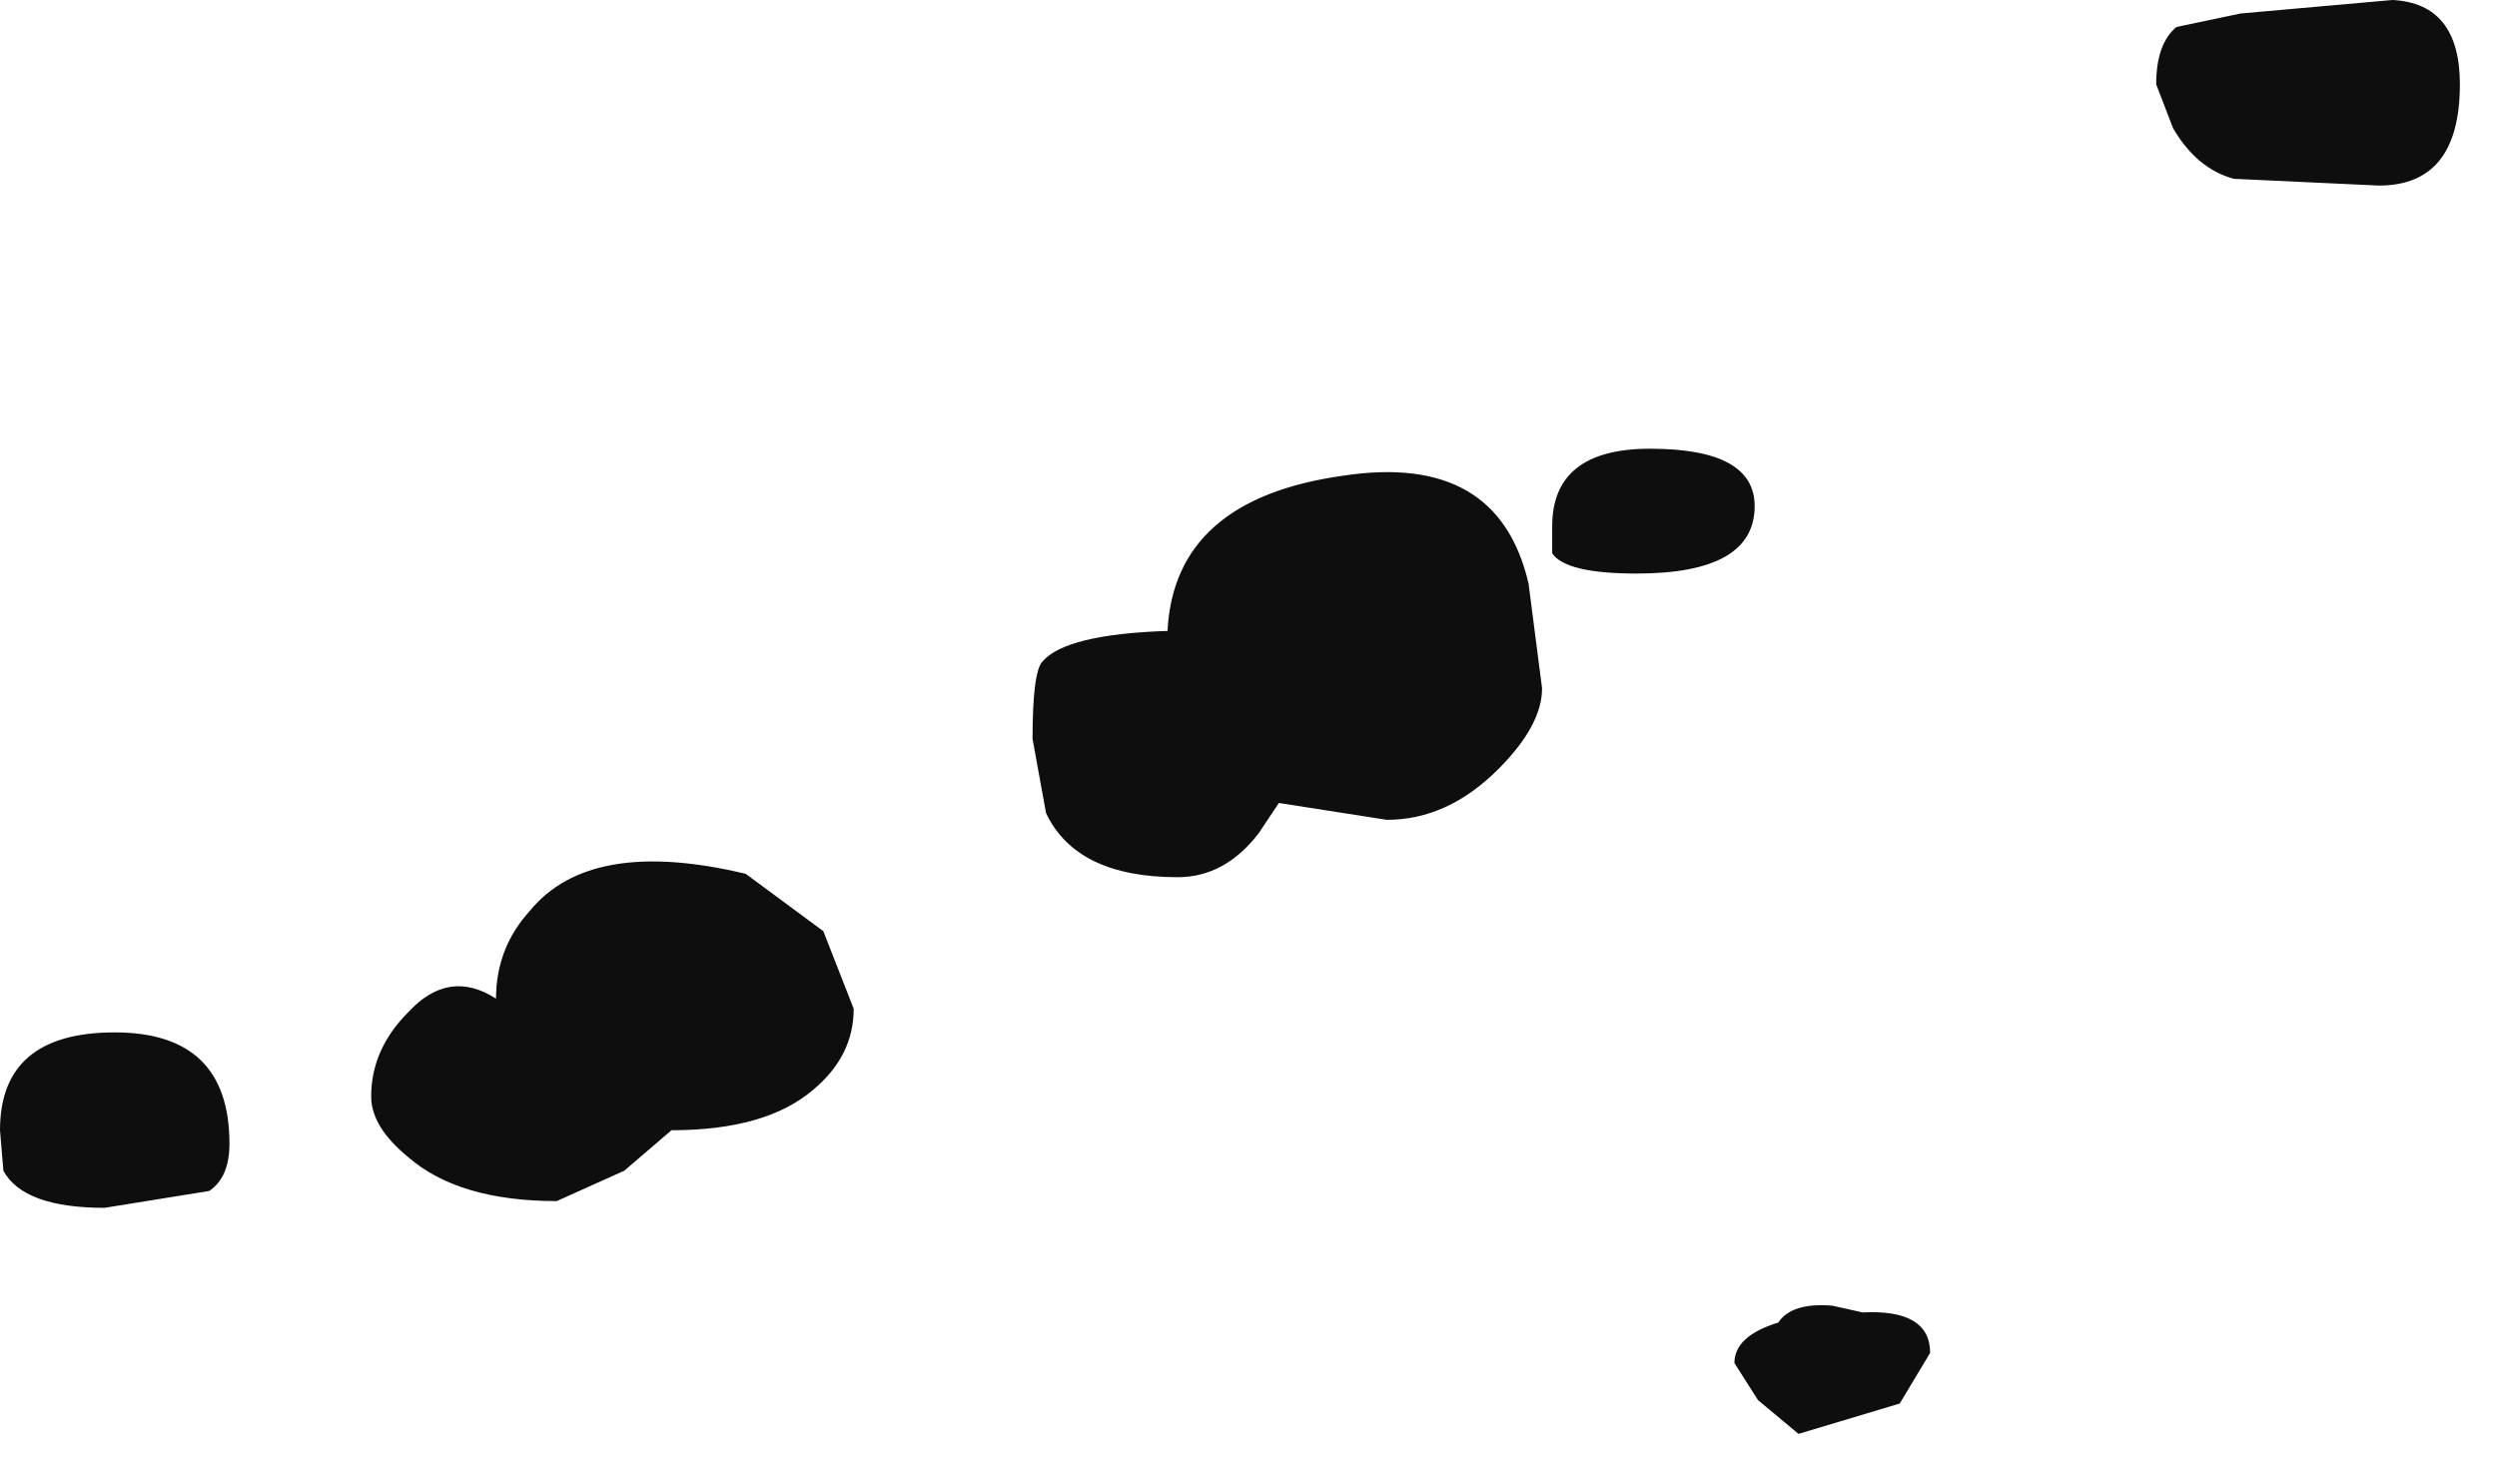 <?xml version="1.0" encoding="utf-8"?>
<svg version="1.1" id="Layer_1"
xmlns="http://www.w3.org/2000/svg"
xmlns:xlink="http://www.w3.org/1999/xlink"
width="37px" height="22px"
xml:space="preserve">
<g id="857" transform="matrix(1, 0, 0, 1, -53.95, 17.4)">
<path style="fill:#0E0E0E;fill-opacity:1" d="M57.35,-0.45Q57.35 0.05 57.05 0.25L55.5 0.5Q54.3 0.5 54 -0.05L53.95 -0.65Q53.95 -2.1 55.65 -2.1Q57.35 -2.1 57.35 -0.45M59.45,-1.15Q59.45 -1.85 60 -2.4Q60.6 -3.05 61.3 -2.6Q61.3 -3.35 61.8 -3.9Q62.7 -5 65 -4.45L66.15 -3.6L66.6 -2.45Q66.6 -1.75 66 -1.25Q65.3 -0.65 63.9 -0.65L63.2 -0.05L62.2 0.4Q60.75 0.4 60 -0.25Q59.45 -0.7 59.45 -1.15M69.4,-7.6Q69.75 -8 71.25 -8.05Q71.35 -10 73.85 -10.35Q76.15 -10.7 76.6 -8.75L76.8 -7.2Q76.8 -6.65 76.15 -6Q75.4 -5.25 74.5 -5.25L72.9 -5.5L72.6 -5.05Q72.1 -4.4 71.4 -4.4Q69.9 -4.4 69.45 -5.35L69.25 -6.45Q69.25 -7.45 69.4 -7.6M78.4,-10.75Q79.95 -10.75 79.95 -9.9Q79.95 -8.9 78.2 -8.9Q77.15 -8.9 76.95 -9.2L76.95 -9.6Q76.95 -10.75 78.4 -10.75M90.4,-16.15Q90.4 -14.65 89.2 -14.65L87.05 -14.75Q86.5 -14.9 86.15 -15.5L85.9 -16.15Q85.9 -16.75 86.2 -17L87.15 -17.2L89.4 -17.4Q90.4 -17.35 90.4 -16.15M81.55,2.05Q82.55 2 82.55 2.65L82.1 3.4L80.6 3.85L80 3.35L79.65 2.8Q79.65 2.4 80.3 2.2Q80.5 1.9 81.1 1.95L81.55 2.05" />
</g>
</svg>
